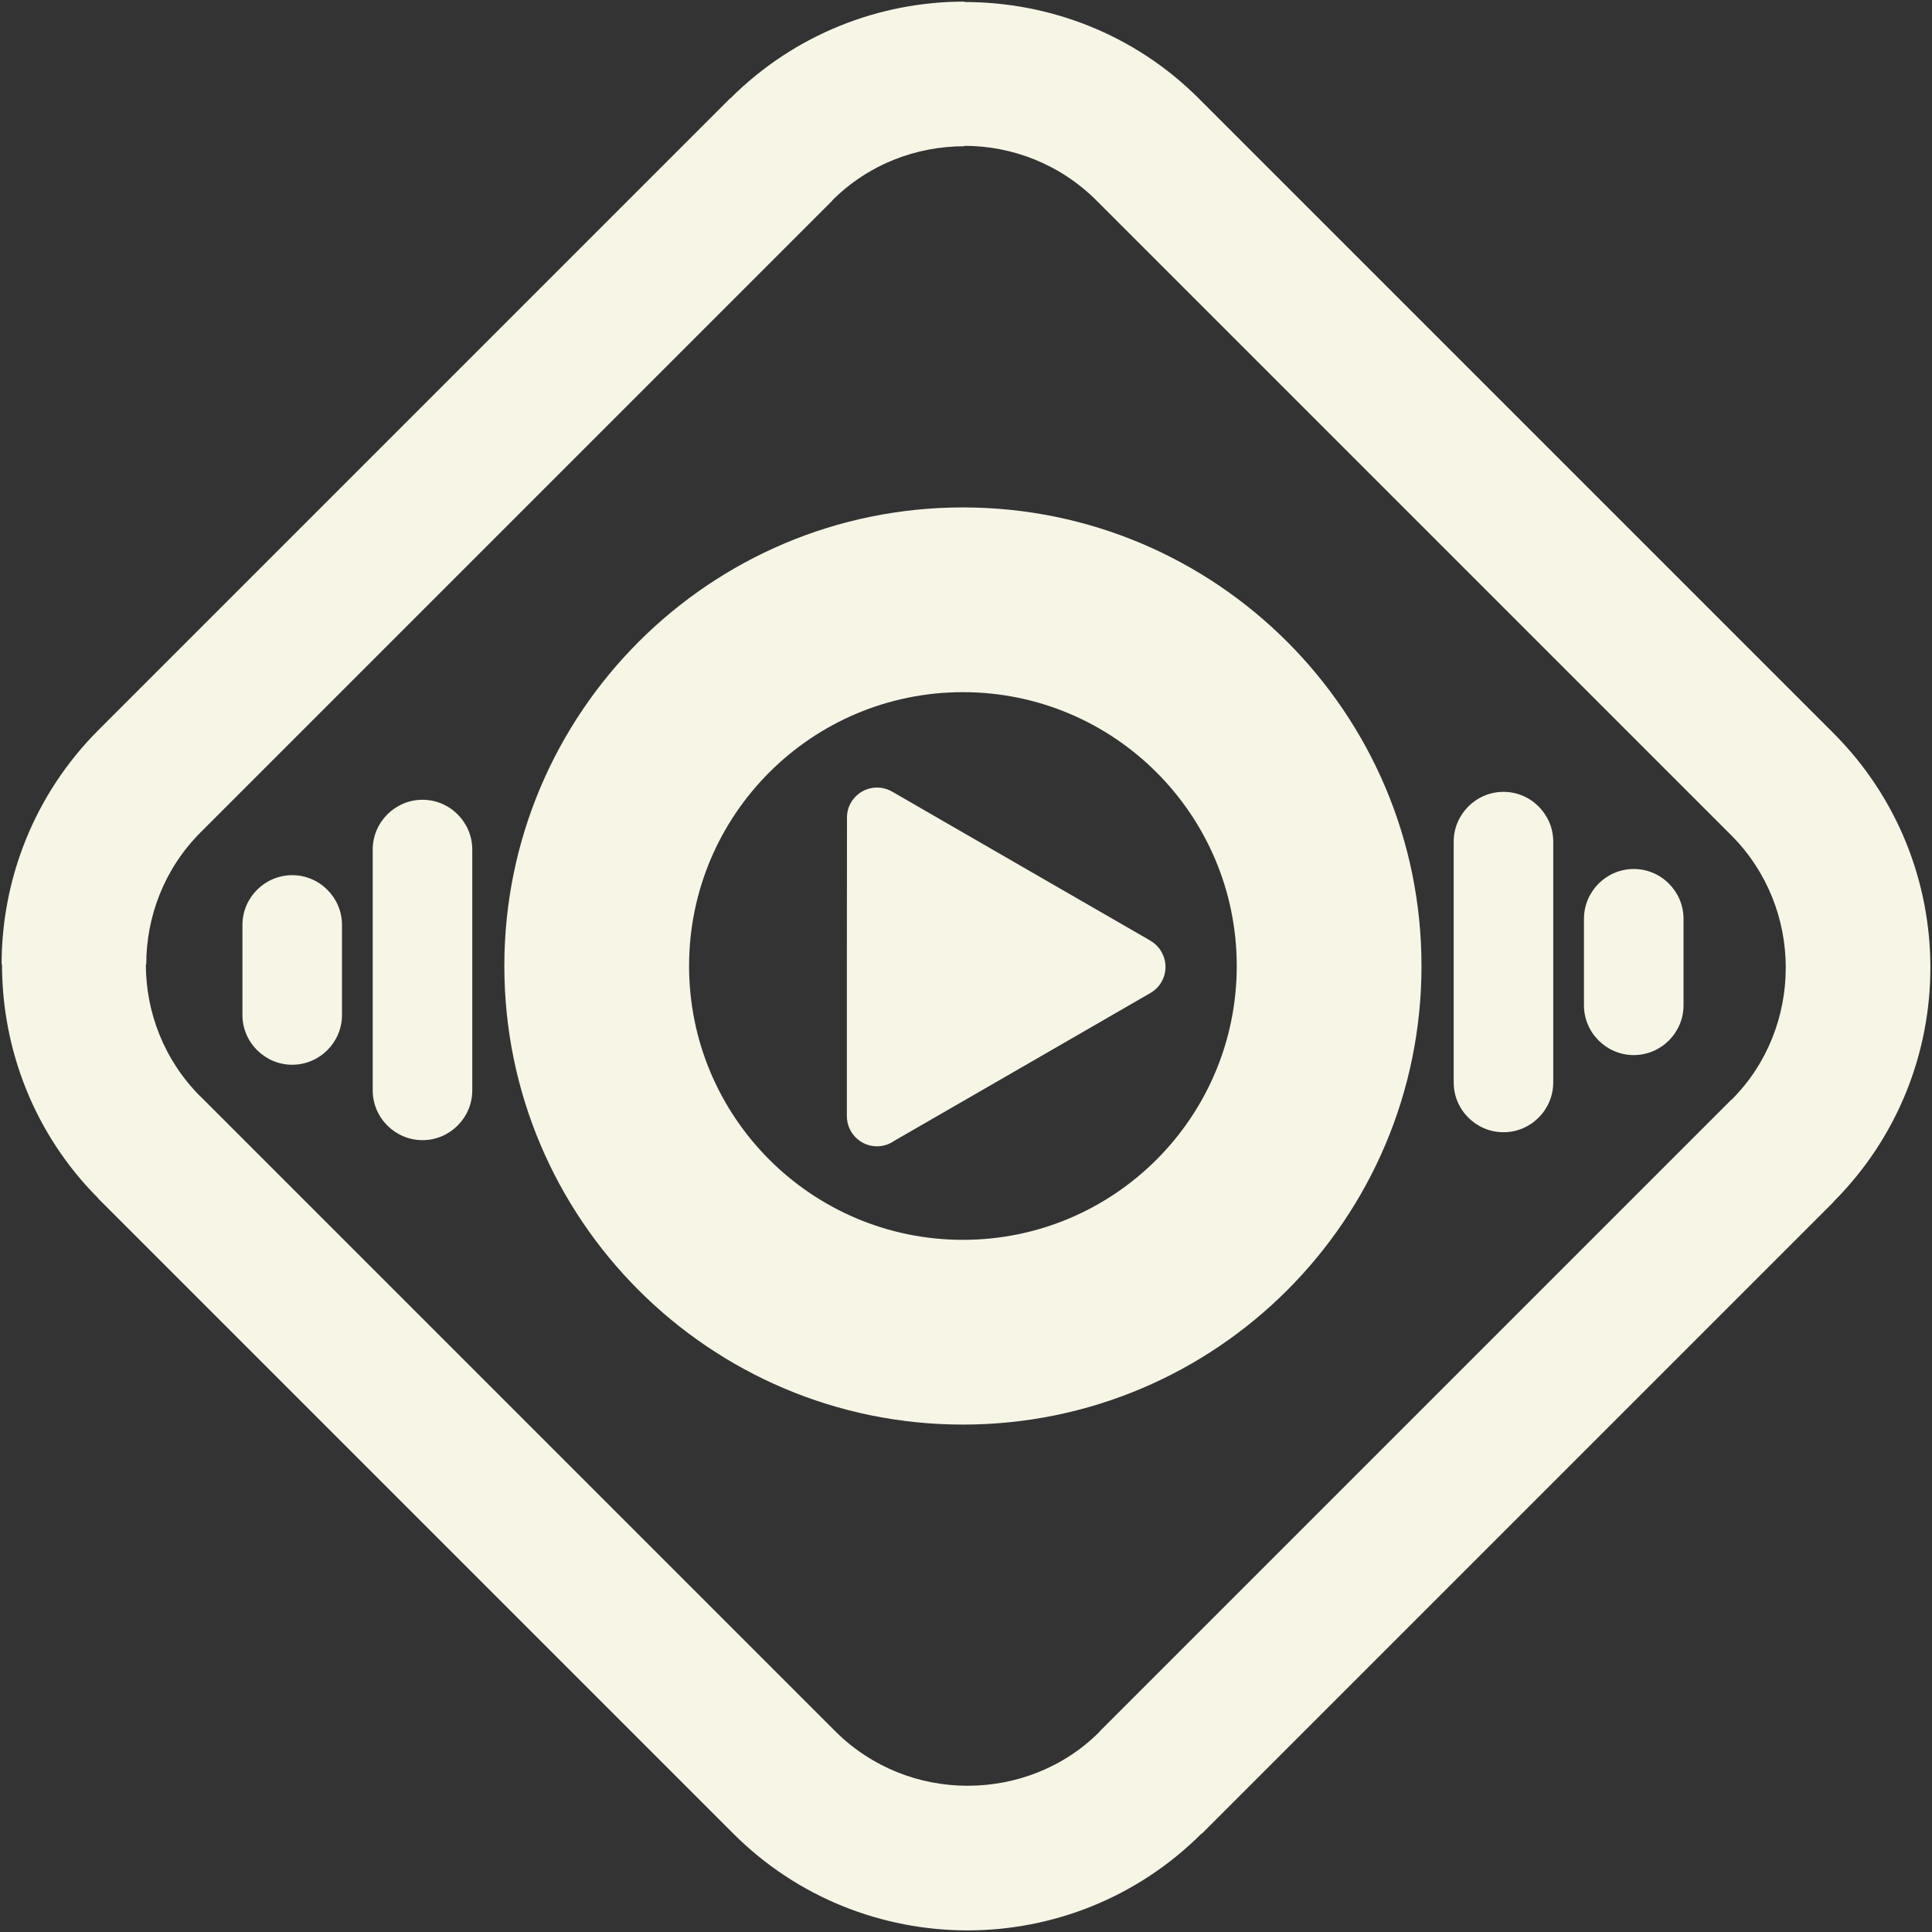 <?xml version="1.0" encoding="UTF-8"?>
<!DOCTYPE svg PUBLIC "-//W3C//DTD SVG 1.1//EN" "http://www.w3.org/Graphics/SVG/1.1/DTD/svg11.dtd">
<!-- Creator: CorelDRAW X7 -->
<svg xmlns="http://www.w3.org/2000/svg" xml:space="preserve" width="144px" height="144px" version="1.1" style="shape-rendering:geometricPrecision; text-rendering:geometricPrecision; image-rendering:optimizeQuality; fill-rule:evenodd; clip-rule:evenodd"
viewBox="0 0 14400 14400"
 xmlns:xlink="http://www.w3.org/1999/xlink">
 <rect x="0" y="0" width="14400" height="14400" fill="#333333" stroke="none"/>
 <defs>
  <style type="text/css">
   <![CDATA[
    .fil0 {fill:#F7F5E6}
    .fil1 {fill:#F7F5E6;fill-rule:nonzero}
   ]]>
  </style>
 </defs>
 <g id="Layer_x0020_1">
  <g id="_251764040">
   <path class="fil0" d="M7177 3782c1888,0 3418,1531 3418,3418 0,1887 -1530,3418 -3418,3418 -1887,0 -3418,-1531 -3418,-3418 0,-1887 1531,-3418 3418,-3418zm0 1377c1127,0 2041,914 2041,2041 0,1127 -914,2041 -2041,2041 -1127,0 -2041,-914 -2041,-2041 0,-1127 914,-2041 2041,-2041z"/>
   <path class="fil0" d="M12548 6848l0 645c0,204 -167,371 -371,371l0 0c-204,0 -371,-167 -371,-371l0 -645c0,-204 167,-371 371,-371l0 0c204,0 371,167 371,371z"/>
   <path class="fil0" d="M2778 8127l0 -1795c0,-204 167,-371 371,-371l0 0c204,0 371,167 371,371l0 1795c0,204 -167,371 -371,371l0 0c-204,0 -371,-167 -371,-371z"/>
   <path class="fil0" d="M1807 7565l0 -671c0,-204 167,-371 371,-371l0 0c204,0 371,167 371,371l0 671c0,204 -167,371 -371,371l0 0c-204,0 -371,-167 -371,-371z"/>
   <path class="fil0" d="M11577 6273l0 1795c0,204 -167,371 -371,371l0 0c-204,0 -371,-167 -371,-371l0 -1795c0,-204 167,-371 371,-371l0 0c204,0 371,167 371,371z"/>
   <path class="fil0" d="M7612 6456l964 556 -1 0c33,19 62,47 82,83 62,107 25,244 -82,306l-963 556 -945 545c-37,26 -82,42 -130,42 -125,0 -225,-101 -225,-226l0 -1112 1 -1112c0,-38 9,-76 29,-111 62,-108 199,-145 307,-83l951 549c4,2 8,5 12,7z"/>
   <path class="fil1" d="M6204 1495l-4709 4709 0 0c-270,270 -405,627 -405,984l-3 0c0,357 136,714 407,985l1 0 0 0 4732 4732c271,270 628,405 985,405 358,0 716,-134 984,-403l0 -2 4709 -4709 0 0 1 1c270,-270 404,-627 404,-985 0,-357 -135,-714 -405,-985l0 0 -4732 -4732 0 0c-272,-272 -629,-408 -985,-408l0 3c-358,0 -715,134 -985,404l1 1 0 0zm-5471 3947l4709 -4709 0 0 2 0c481,-480 1113,-721 1744,-721l0 3c634,0 1267,239 1746,718l0 0 4733 4733 0 0c480,481 721,1113 721,1746 0,631 -241,1263 -721,1744l0 2 0 0 -4709 4709 -1 -2c-482,482 -1115,723 -1745,723 -633,0 -1266,-241 -1746,-721l-4733 -4733 0 0 0 -2c-479,-479 -718,-1112 -718,-1744l-3 0c0,-632 241,-1265 721,-1746l0 0z"/>
  </g>
 </g>
</svg>
